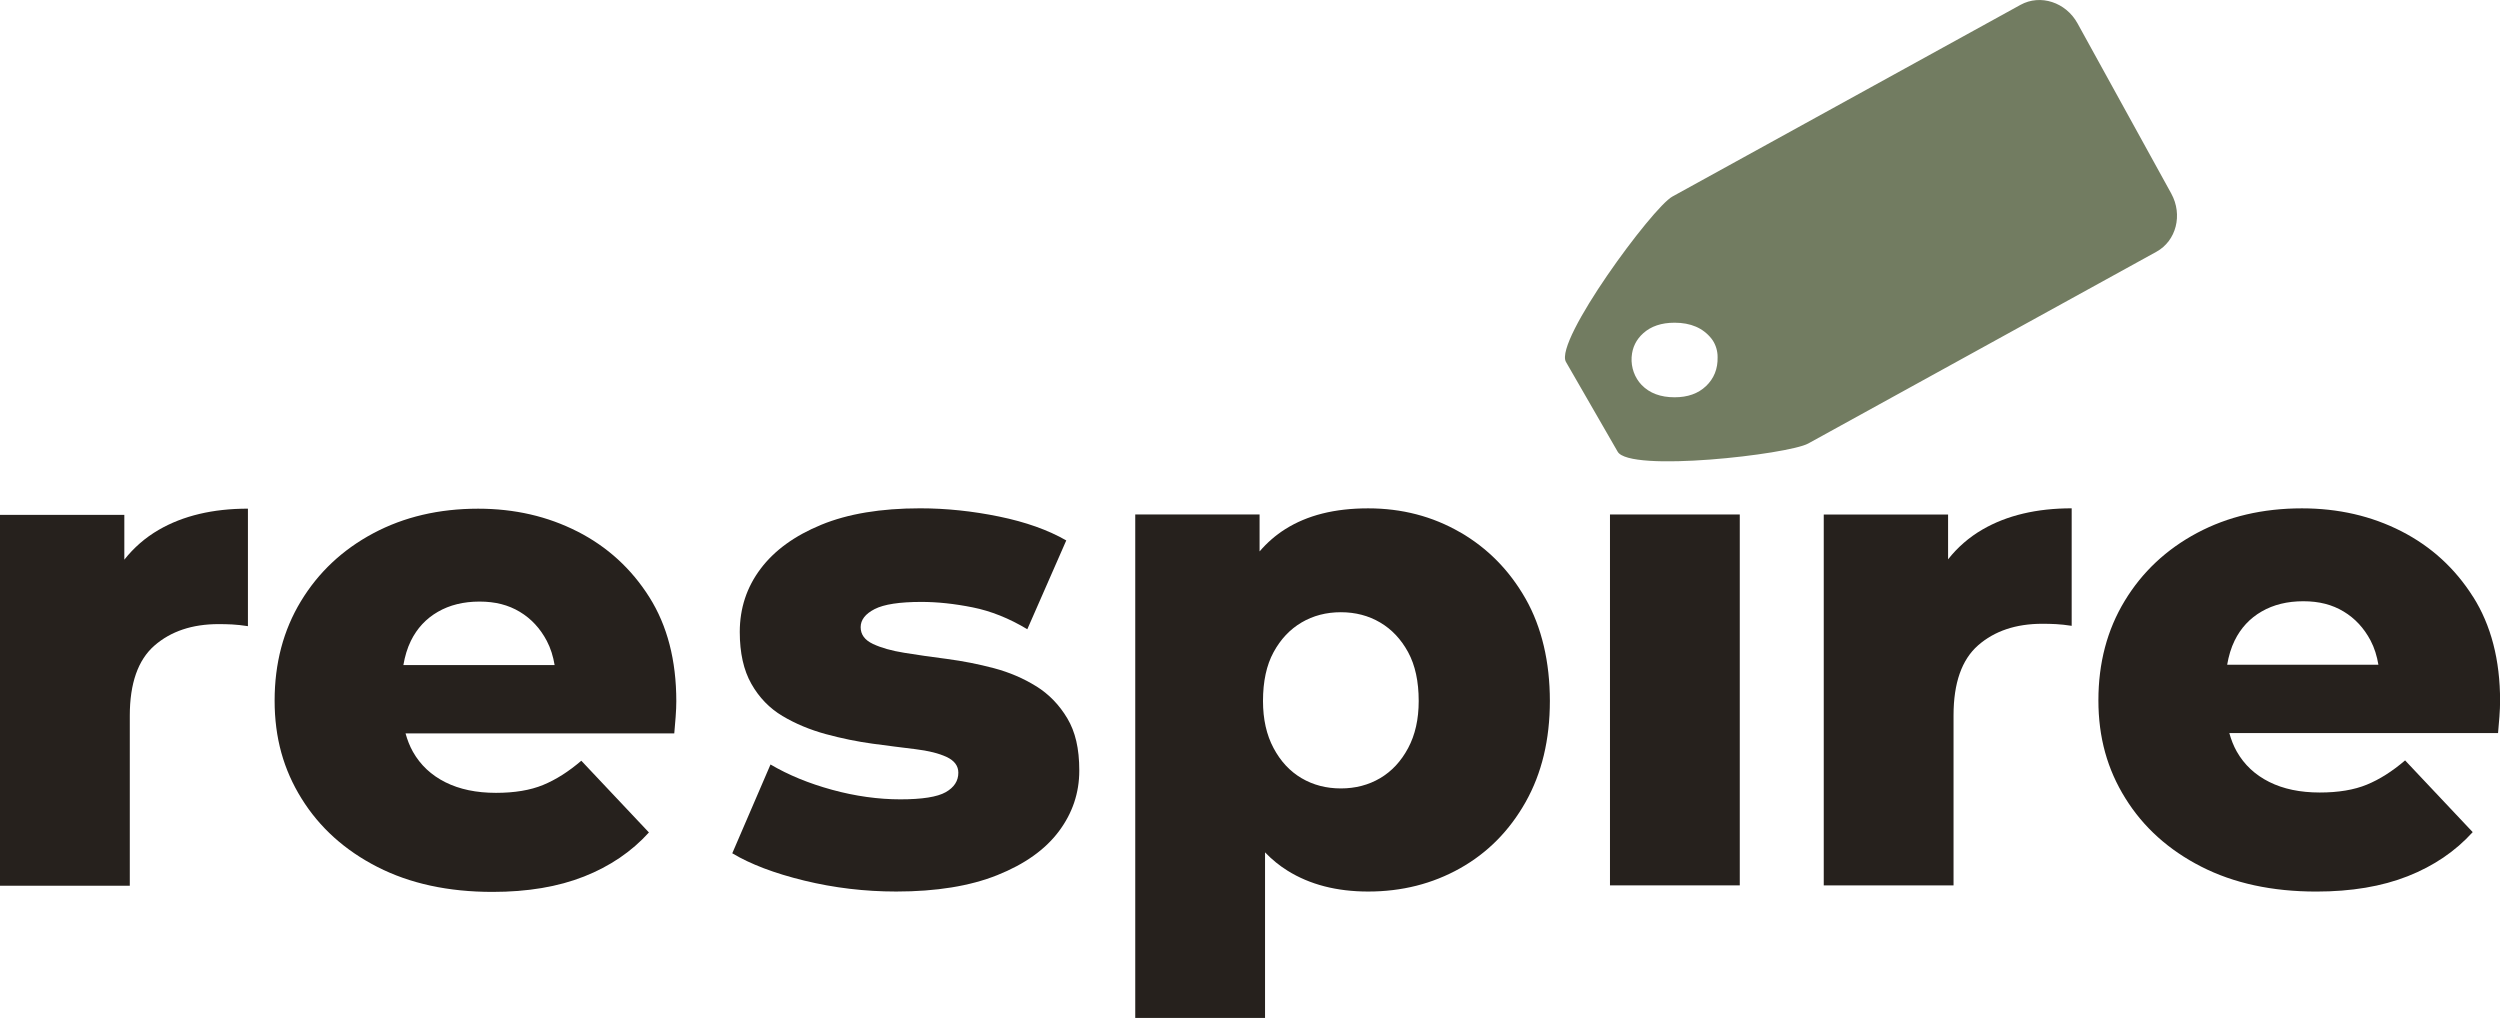 <?xml version="1.0" encoding="UTF-8"?><svg id="Layer_2" xmlns="http://www.w3.org/2000/svg" viewBox="0 0 746.58 303.98"><defs><style>.cls-1{fill:#727c61;}.cls-1,.cls-2{stroke-width:0px;}.cls-2{fill:#26211d;}</style></defs><g id="Buttons"><path class="cls-2" d="M37.13,167.16v-13.41H0v110.76h38.76v-50.79c0-9.65,2.45-16.62,7.34-20.91,4.9-4.28,11.29-6.43,19.17-6.43,1.36,0,2.72.03,4.08.1,1.36.07,2.92.24,4.69.51v-35.09c-10.47,0-19.35,2.11-26.62,6.32-4.04,2.34-7.46,5.33-10.3,8.93Z"/><path class="cls-2" d="M172.47,158.74c-8.91-4.55-18.8-6.83-29.68-6.83-11.7,0-22.13,2.45-31.31,7.34-9.18,4.9-16.39,11.66-21.62,20.3-5.24,8.64-7.85,18.53-7.85,29.68s2.68,20.64,8.06,29.27c5.37,8.64,12.92,15.44,22.64,20.4,9.72,4.97,21.18,7.45,34.37,7.45,10.47,0,19.58-1.53,27.33-4.59,7.75-3.06,14.21-7.45,19.38-13.16l-20.19-21.42c-3.81,3.26-7.62,5.68-11.42,7.24-3.81,1.57-8.5,2.35-14.07,2.35-5.85,0-10.88-1.05-15.09-3.16-4.22-2.11-7.45-5.13-9.69-9.08-.96-1.69-1.67-3.54-2.22-5.51h80.25c.13-1.49.27-3.13.41-4.9.13-1.77.2-3.33.2-4.69,0-12.24-2.69-22.61-8.06-31.11-5.37-8.5-12.51-15.02-21.42-19.58ZM120.46,198.62c.45-2.62,1.17-5.06,2.24-7.24,1.84-3.74,4.52-6.63,8.06-8.67,3.53-2.04,7.68-3.06,12.44-3.06s8.63,1.02,12.03,3.06c3.4,2.04,6.08,4.93,8.06,8.67,1.16,2.21,1.91,4.64,2.34,7.24h-45.17Z"/><path class="cls-2" d="M309.45,204.95c-3.81-2.38-8.03-4.18-12.65-5.41-4.63-1.22-9.28-2.14-13.97-2.75-4.69-.61-8.94-1.22-12.75-1.84-3.81-.61-6.94-1.49-9.39-2.65-2.45-1.15-3.67-2.82-3.67-5s1.39-3.98,4.18-5.41c2.79-1.43,7.45-2.14,13.97-2.14,4.76,0,9.86.54,15.3,1.63,5.44,1.09,10.88,3.26,16.32,6.53l11.63-26.52c-5.44-3.13-12.14-5.51-20.09-7.14s-15.81-2.45-23.56-2.45c-11.7,0-21.52,1.63-29.48,4.9s-14.01,7.65-18.15,13.16c-4.15,5.51-6.22,11.8-6.22,18.87,0,6.26,1.15,11.42,3.47,15.5,2.31,4.08,5.41,7.28,9.28,9.59,3.88,2.31,8.19,4.11,12.95,5.41,4.76,1.29,9.42,2.24,13.97,2.86,4.55.61,8.8,1.16,12.75,1.63,3.94.48,7.07,1.26,9.38,2.35,2.31,1.09,3.47,2.65,3.47,4.69,0,2.45-1.26,4.39-3.77,5.81-2.52,1.43-7.04,2.14-13.56,2.14s-13.46-.95-20.4-2.86c-6.94-1.9-13.05-4.42-18.36-7.55l-11.42,26.52c5.44,3.26,12.61,5.99,21.52,8.16,8.91,2.17,18.05,3.26,27.44,3.26,11.97,0,22.03-1.63,30.19-4.9,8.16-3.26,14.28-7.61,18.36-13.05,4.08-5.44,6.12-11.49,6.12-18.16s-1.19-11.59-3.57-15.6c-2.38-4.01-5.48-7.21-9.28-9.59Z"/><path class="cls-2" d="M436.02,158.95c-8.23-4.76-17.38-7.14-27.44-7.14s-18.19,2.07-24.78,6.22c-2.87,1.81-5.41,4.04-7.65,6.64v-11.03h-37.13v150.34h38.76v-49.44c2.03,2.12,4.27,3.95,6.73,5.48,6.66,4.15,14.69,6.22,24.07,6.22,10.06,0,19.21-2.31,27.44-6.94,8.23-4.62,14.75-11.22,19.58-19.79,4.83-8.57,7.24-18.63,7.24-30.19s-2.41-22-7.24-30.5c-4.83-8.5-11.36-15.13-19.58-19.89ZM420.51,223.41c-2.11,3.95-4.9,6.94-8.36,8.98-3.47,2.04-7.38,3.06-11.73,3.06s-8.26-1.02-11.73-3.06-6.26-5.03-8.36-8.98c-2.11-3.94-3.16-8.63-3.16-14.07,0-5.85,1.05-10.71,3.16-14.58,2.11-3.88,4.9-6.83,8.36-8.87,3.47-2.04,7.38-3.06,11.73-3.06s8.26,1.02,11.73,3.06c3.47,2.04,6.25,5,8.36,8.87,2.11,3.88,3.16,8.74,3.16,14.58,0,5.44-1.05,10.13-3.16,14.07Z"/><rect class="cls-2" x="480.79" y="153.64" width="38.76" height="110.76"/><path class="cls-2" d="M581.76,167.06v-13.41h-37.13v110.76h38.76v-50.79c0-9.65,2.45-16.62,7.34-20.91,4.9-4.28,11.29-6.43,19.17-6.43,1.36,0,2.72.03,4.08.1,1.36.07,2.92.24,4.69.51v-35.09c-10.47,0-19.35,2.11-26.62,6.32-4.04,2.34-7.46,5.33-10.3,8.93Z"/><path class="cls-2" d="M738.53,178.22c-5.37-8.5-12.51-15.02-21.42-19.58-8.91-4.55-18.8-6.83-29.68-6.83-11.7,0-22.13,2.45-31.31,7.34-9.18,4.9-16.39,11.66-21.62,20.3-5.24,8.64-7.85,18.53-7.85,29.68s2.68,20.64,8.06,29.27c5.37,8.64,12.92,15.44,22.64,20.4,9.72,4.97,21.18,7.45,34.37,7.45,10.47,0,19.58-1.53,27.33-4.59,7.75-3.06,14.21-7.45,19.38-13.16l-20.19-21.42c-3.81,3.26-7.62,5.68-11.42,7.24-3.81,1.57-8.5,2.35-14.07,2.35-5.85,0-10.88-1.05-15.09-3.16-4.22-2.11-7.45-5.13-9.69-9.08-.96-1.69-1.67-3.54-2.22-5.51h80.25c.13-1.49.27-3.13.41-4.9.13-1.77.2-3.33.2-4.69,0-12.24-2.69-22.61-8.06-31.11ZM665.1,198.52c.45-2.62,1.17-5.06,2.24-7.24,1.84-3.74,4.52-6.63,8.06-8.67,3.53-2.04,7.68-3.06,12.44-3.06s8.63,1.02,12.03,3.06c3.4,2.04,6.08,4.93,8.06,8.67,1.16,2.21,1.91,4.64,2.34,7.24h-45.18Z"/><path class="cls-1" d="M648.41,57.8l-27.99-50.81c-3.48-6.33-11.11-8.82-17.04-5.54l-103.98,57.26c-5.92,3.27-35.26,43.02-31.77,49.35l15.44,26.8c3.48,6.32,51.01.85,56.93-2.42l103.98-57.26c5.93-3.27,7.91-11.04,4.43-17.37ZM509.46,115.31c-2.33,2.22-5.46,3.33-9.37,3.33-4.2,0-7.47-1.22-9.85-3.68-2.1-2.18-3.17-5.24-2.99-8.26,0-.06.01-.13.02-.19.2-2.75,1.35-5.1,3.45-6.99,2.33-2.1,5.45-3.15,9.37-3.15,4.81,0,8.47,1.58,10.98,4.72,1.09,1.38,1.71,3.11,1.84,4.86.01.26.02.51.02.75.08,3.46-1.08,6.33-3.47,8.62Z"/></g></svg>